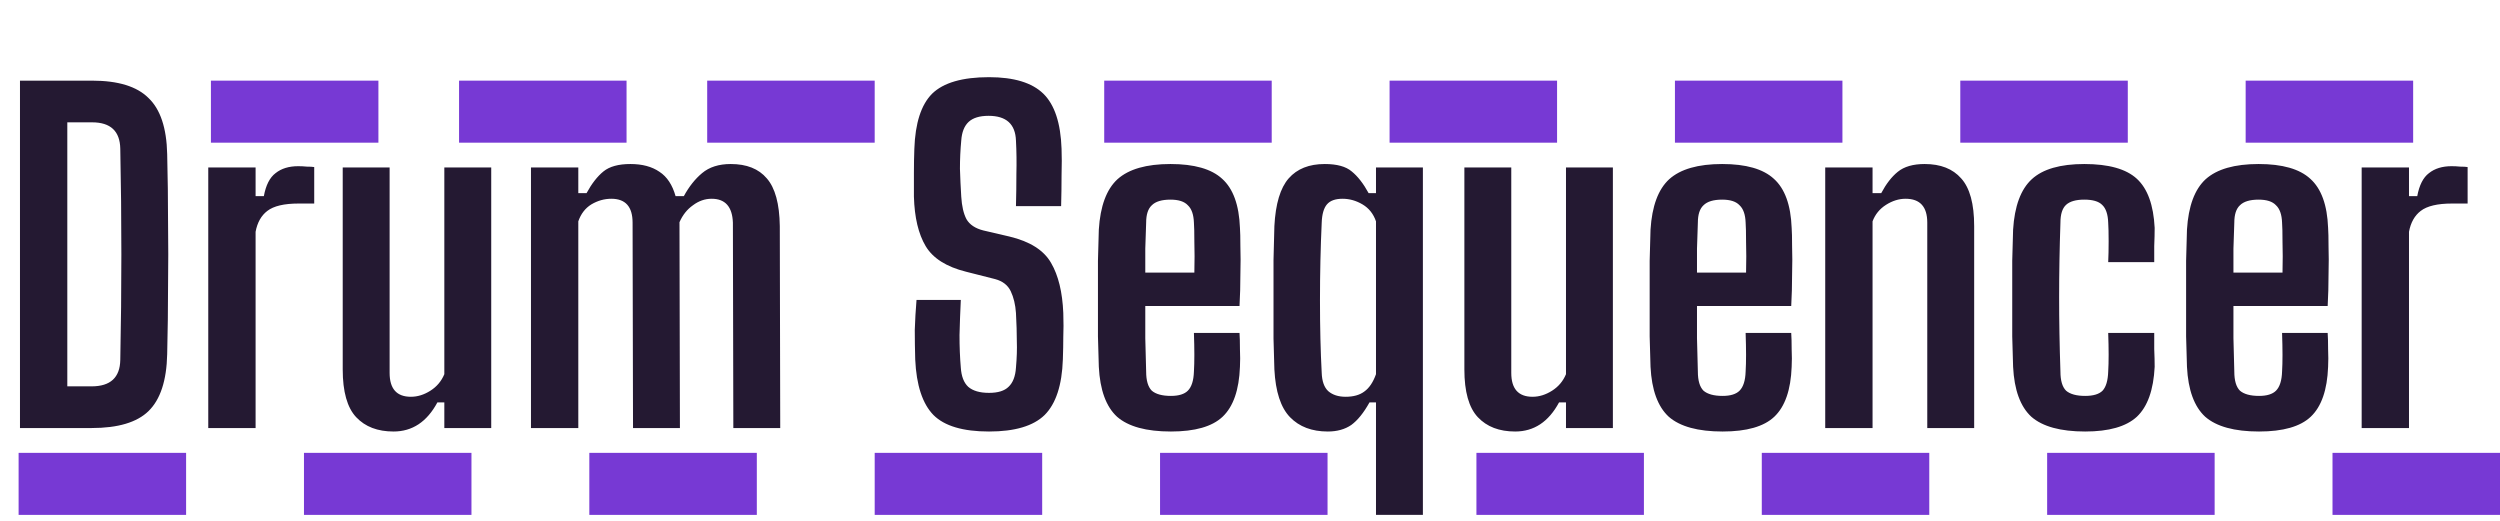 <svg width="403" height="84" viewBox="0 0 403 84" fill="none" xmlns="http://www.w3.org/2000/svg">
<path d="M3.22 69V13H14.84C19.04 13 22.073 13.933 23.94 15.8C25.853 17.62 26.857 20.63 26.95 24.83C27.043 28.657 27.09 32.32 27.09 35.82C27.137 39.273 27.137 42.727 27.09 46.18C27.09 49.633 27.043 53.273 26.95 57.1C26.857 61.347 25.853 64.403 23.94 66.27C22.073 68.09 19.017 69 14.77 69H3.22ZM10.85 62.28H14.77C17.803 62.28 19.343 60.857 19.39 58.01C19.623 46.67 19.623 35.33 19.39 23.99C19.343 21.143 17.827 19.72 14.84 19.72H10.85V62.28ZM33.572 69V27H41.202V31.62H42.532C42.858 29.847 43.488 28.61 44.422 27.91C45.355 27.163 46.568 26.79 48.062 26.79C48.528 26.79 48.995 26.813 49.462 26.86C49.975 26.86 50.372 26.883 50.652 26.93V32.81H48.132C45.798 32.81 44.118 33.207 43.092 34C42.112 34.747 41.482 35.867 41.202 37.36V69H33.572ZM63.436 69.56C60.87 69.56 58.863 68.79 57.416 67.25C55.97 65.71 55.246 63.143 55.246 59.55V27H62.806V60.11C62.806 62.677 63.95 63.96 66.236 63.96C67.31 63.96 68.36 63.633 69.386 62.98C70.413 62.327 71.16 61.44 71.626 60.32V27H79.186V69H71.626V64.87H70.506C68.826 67.997 66.47 69.56 63.436 69.56ZM85.593 69V27H93.223V31.13H94.553C95.393 29.59 96.303 28.423 97.283 27.63C98.263 26.837 99.71 26.44 101.623 26.44C103.536 26.44 105.1 26.86 106.313 27.7C107.526 28.493 108.39 29.8 108.903 31.62H110.233C111.073 30.08 112.053 28.843 113.173 27.91C114.34 26.93 115.88 26.44 117.793 26.44C120.36 26.44 122.296 27.21 123.603 28.75C124.956 30.29 125.656 32.857 125.703 36.45L125.773 69H118.213L118.143 35.89C118.05 33.323 116.906 32.04 114.713 32.04C113.64 32.04 112.636 32.39 111.703 33.09C110.77 33.743 110.046 34.653 109.533 35.82L109.603 69H102.043L101.973 35.89C101.973 33.323 100.83 32.04 98.543 32.04C97.423 32.04 96.35 32.343 95.323 32.95C94.343 33.557 93.643 34.467 93.223 35.68V69H85.593ZM159.433 69.56C155.233 69.56 152.247 68.673 150.473 66.9C148.7 65.08 147.72 62.093 147.533 57.94C147.487 56.307 147.463 54.72 147.463 53.18C147.51 51.64 147.603 50.03 147.743 48.35H154.883C154.79 50.263 154.72 52.153 154.673 54.02C154.673 55.887 154.743 57.637 154.883 59.27C154.977 60.67 155.373 61.697 156.073 62.35C156.82 63.003 157.94 63.33 159.433 63.33C160.88 63.33 161.93 63.003 162.583 62.35C163.283 61.697 163.68 60.67 163.773 59.27C163.913 57.683 163.96 56.26 163.913 55C163.913 53.693 163.867 52.177 163.773 50.45C163.68 49.097 163.4 47.93 162.933 46.95C162.467 45.97 161.627 45.317 160.413 44.99L155.723 43.8C152.55 43.007 150.38 41.63 149.213 39.67C148.047 37.71 147.417 35.05 147.323 31.69C147.323 30.43 147.323 29.147 147.323 27.84C147.323 26.533 147.347 25.25 147.393 23.99C147.533 19.837 148.49 16.873 150.263 15.1C152.083 13.327 155.14 12.44 159.433 12.44C163.447 12.44 166.363 13.327 168.183 15.1C170.003 16.873 170.983 19.837 171.123 23.99C171.17 25.157 171.17 26.58 171.123 28.26C171.123 29.893 171.1 31.55 171.053 33.23H163.773C163.82 31.457 163.843 29.707 163.843 27.98C163.89 26.207 163.867 24.433 163.773 22.66C163.68 20 162.21 18.67 159.363 18.67C157.917 18.67 156.843 18.997 156.143 19.65C155.443 20.303 155.047 21.307 154.953 22.66C154.813 24.153 154.743 25.67 154.743 27.21C154.79 28.703 154.86 30.197 154.953 31.69C155.047 33.23 155.327 34.443 155.793 35.33C156.307 36.217 157.217 36.823 158.523 37.15L162.723 38.13C166.037 38.923 168.277 40.347 169.443 42.4C170.61 44.407 171.263 47.09 171.403 50.45C171.45 51.943 171.45 53.227 171.403 54.3C171.403 55.373 171.38 56.587 171.333 57.94C171.193 62.093 170.213 65.08 168.393 66.9C166.573 68.673 163.587 69.56 159.433 69.56ZM192.46 53.67H199.81C199.856 54.323 199.88 55.187 199.88 56.26C199.926 57.333 199.926 58.29 199.88 59.13C199.74 62.863 198.806 65.547 197.08 67.18C195.4 68.767 192.623 69.56 188.75 69.56C184.783 69.56 181.89 68.767 180.07 67.18C178.296 65.547 177.316 62.863 177.13 59.13C177.083 57.777 177.036 56.143 176.99 54.23C176.99 52.27 176.99 50.24 176.99 48.14C176.99 46.04 176.99 44.01 176.99 42.05C177.036 40.09 177.083 38.41 177.13 37.01C177.363 33.23 178.366 30.523 180.14 28.89C181.96 27.257 184.806 26.44 188.68 26.44C192.506 26.44 195.283 27.233 197.01 28.82C198.783 30.407 199.74 33.043 199.88 36.73C199.926 37.337 199.95 38.317 199.95 39.67C199.996 41.023 199.996 42.563 199.95 44.29C199.95 45.97 199.903 47.65 199.81 49.33H184.62C184.62 51.057 184.62 52.783 184.62 54.51C184.666 56.237 184.713 58.033 184.76 59.9C184.76 61.347 185.063 62.373 185.67 62.98C186.323 63.54 187.35 63.82 188.75 63.82C190.01 63.82 190.92 63.54 191.48 62.98C192.086 62.373 192.413 61.347 192.46 59.9C192.553 58.407 192.553 56.33 192.46 53.67ZM188.68 32.18C187.28 32.18 186.276 32.483 185.67 33.09C185.063 33.65 184.76 34.583 184.76 35.89C184.713 37.383 184.666 38.783 184.62 40.09C184.62 41.35 184.62 42.633 184.62 43.94H192.53C192.576 42.073 192.576 40.417 192.53 38.97C192.53 37.523 192.506 36.497 192.46 35.89C192.413 34.583 192.086 33.65 191.48 33.09C190.92 32.483 189.986 32.18 188.68 32.18ZM221.81 83V64.87H220.76C219.827 66.55 218.847 67.763 217.82 68.51C216.794 69.21 215.534 69.56 214.04 69.56C211.474 69.56 209.444 68.79 207.95 67.25C206.457 65.71 205.617 63.143 205.43 59.55C205.384 58.197 205.337 56.54 205.29 54.58C205.29 52.573 205.29 50.473 205.29 48.28C205.29 46.087 205.29 43.963 205.29 41.91C205.337 39.81 205.384 37.99 205.43 36.45C205.617 32.857 206.387 30.29 207.74 28.75C209.094 27.21 211.03 26.44 213.55 26.44C215.51 26.44 216.957 26.837 217.89 27.63C218.87 28.423 219.78 29.59 220.62 31.13H221.81V27H229.37V83H221.81ZM216.91 63.96C218.17 63.96 219.174 63.68 219.92 63.12C220.714 62.56 221.344 61.627 221.81 60.32V35.68C221.39 34.467 220.667 33.557 219.64 32.95C218.614 32.343 217.54 32.04 216.42 32.04C215.254 32.04 214.414 32.343 213.9 32.95C213.387 33.557 213.107 34.537 213.06 35.89C212.874 39.903 212.78 44.08 212.78 48.42C212.78 52.76 212.874 56.657 213.06 60.11C213.107 61.463 213.457 62.443 214.11 63.05C214.81 63.657 215.744 63.96 216.91 63.96ZM244.247 69.56C241.68 69.56 239.674 68.79 238.227 67.25C236.78 65.71 236.057 63.143 236.057 59.55V27H243.617V60.11C243.617 62.677 244.76 63.96 247.047 63.96C248.12 63.96 249.17 63.633 250.197 62.98C251.224 62.327 251.97 61.44 252.437 60.32V27H259.997V69H252.437V64.87H251.317C249.637 67.997 247.28 69.56 244.247 69.56ZM281.395 53.67H288.745C288.792 54.323 288.815 55.187 288.815 56.26C288.862 57.333 288.862 58.29 288.815 59.13C288.675 62.863 287.742 65.547 286.015 67.18C284.335 68.767 281.558 69.56 277.685 69.56C273.718 69.56 270.825 68.767 269.005 67.18C267.232 65.547 266.252 62.863 266.065 59.13C266.018 57.777 265.972 56.143 265.925 54.23C265.925 52.27 265.925 50.24 265.925 48.14C265.925 46.04 265.925 44.01 265.925 42.05C265.972 40.09 266.018 38.41 266.065 37.01C266.298 33.23 267.302 30.523 269.075 28.89C270.895 27.257 273.742 26.44 277.615 26.44C281.442 26.44 284.218 27.233 285.945 28.82C287.718 30.407 288.675 33.043 288.815 36.73C288.862 37.337 288.885 38.317 288.885 39.67C288.932 41.023 288.932 42.563 288.885 44.29C288.885 45.97 288.838 47.65 288.745 49.33H273.555C273.555 51.057 273.555 52.783 273.555 54.51C273.602 56.237 273.648 58.033 273.695 59.9C273.695 61.347 273.998 62.373 274.605 62.98C275.258 63.54 276.285 63.82 277.685 63.82C278.945 63.82 279.855 63.54 280.415 62.98C281.022 62.373 281.348 61.347 281.395 59.9C281.488 58.407 281.488 56.33 281.395 53.67ZM277.615 32.18C276.215 32.18 275.212 32.483 274.605 33.09C273.998 33.65 273.695 34.583 273.695 35.89C273.648 37.383 273.602 38.783 273.555 40.09C273.555 41.35 273.555 42.633 273.555 43.94H281.465C281.512 42.073 281.512 40.417 281.465 38.97C281.465 37.523 281.442 36.497 281.395 35.89C281.348 34.583 281.022 33.65 280.415 33.09C279.855 32.483 278.922 32.18 277.615 32.18ZM294.226 69V27H301.856V31.13H303.256C304.049 29.637 304.936 28.493 305.916 27.7C306.943 26.86 308.389 26.44 310.256 26.44C312.823 26.44 314.783 27.21 316.136 28.75C317.536 30.29 318.236 32.857 318.236 36.45V69H310.676V35.89C310.676 33.323 309.509 32.04 307.176 32.04C306.103 32.04 305.053 32.367 304.026 33.02C302.999 33.673 302.276 34.56 301.856 35.68V69H294.226ZM324.512 59.13C324.466 57.777 324.419 56.143 324.372 54.23C324.372 52.27 324.372 50.24 324.372 48.14C324.372 46.04 324.372 44.01 324.372 42.05C324.419 40.09 324.466 38.41 324.512 37.01C324.746 33.23 325.749 30.523 327.522 28.89C329.296 27.257 332.119 26.44 335.992 26.44C339.912 26.44 342.736 27.233 344.462 28.82C346.189 30.407 347.146 33.043 347.332 36.73C347.332 37.57 347.309 38.55 347.262 39.67C347.262 40.743 347.262 41.607 347.262 42.26H339.842C339.889 41.327 339.912 40.207 339.912 38.9C339.912 37.593 339.889 36.59 339.842 35.89C339.796 34.537 339.469 33.58 338.862 33.02C338.302 32.46 337.346 32.18 335.992 32.18C334.639 32.18 333.659 32.46 333.052 33.02C332.446 33.58 332.142 34.537 332.142 35.89C332.002 40.043 331.932 44.057 331.932 47.93C331.932 51.757 332.002 55.747 332.142 59.9C332.142 61.347 332.446 62.373 333.052 62.98C333.706 63.54 334.732 63.82 336.132 63.82C337.439 63.82 338.372 63.54 338.932 62.98C339.492 62.373 339.796 61.347 339.842 59.9C339.889 59.153 339.912 58.243 339.912 57.17C339.912 56.097 339.889 54.93 339.842 53.67H347.262C347.262 54.323 347.262 55.187 347.262 56.26C347.309 57.333 347.332 58.29 347.332 59.13C347.146 62.863 346.189 65.547 344.462 67.18C342.736 68.767 339.959 69.56 336.132 69.56C332.166 69.56 329.272 68.767 327.452 67.18C325.679 65.547 324.699 62.863 324.512 59.13ZM367.87 53.67H375.22C375.266 54.323 375.29 55.187 375.29 56.26C375.336 57.333 375.336 58.29 375.29 59.13C375.15 62.863 374.216 65.547 372.49 67.18C370.81 68.767 368.033 69.56 364.16 69.56C360.193 69.56 357.3 68.767 355.48 67.18C353.706 65.547 352.726 62.863 352.54 59.13C352.493 57.777 352.446 56.143 352.4 54.23C352.4 52.27 352.4 50.24 352.4 48.14C352.4 46.04 352.4 44.01 352.4 42.05C352.446 40.09 352.493 38.41 352.54 37.01C352.773 33.23 353.776 30.523 355.55 28.89C357.37 27.257 360.216 26.44 364.09 26.44C367.916 26.44 370.693 27.233 372.42 28.82C374.193 30.407 375.15 33.043 375.29 36.73C375.336 37.337 375.36 38.317 375.36 39.67C375.406 41.023 375.406 42.563 375.36 44.29C375.36 45.97 375.313 47.65 375.22 49.33H360.03C360.03 51.057 360.03 52.783 360.03 54.51C360.076 56.237 360.123 58.033 360.17 59.9C360.17 61.347 360.473 62.373 361.08 62.98C361.733 63.54 362.76 63.82 364.16 63.82C365.42 63.82 366.33 63.54 366.89 62.98C367.496 62.373 367.823 61.347 367.87 59.9C367.963 58.407 367.963 56.33 367.87 53.67ZM364.09 32.18C362.69 32.18 361.686 32.483 361.08 33.09C360.473 33.65 360.17 34.583 360.17 35.89C360.123 37.383 360.076 38.783 360.03 40.09C360.03 41.35 360.03 42.633 360.03 43.94H367.94C367.986 42.073 367.986 40.417 367.94 38.97C367.94 37.523 367.916 36.497 367.87 35.89C367.823 34.583 367.496 33.65 366.89 33.09C366.33 32.483 365.396 32.18 364.09 32.18ZM380.7 69V27H388.33V31.62H389.66C389.987 29.847 390.617 28.61 391.55 27.91C392.484 27.163 393.697 26.79 395.19 26.79C395.657 26.79 396.124 26.813 396.59 26.86C397.104 26.86 397.5 26.883 397.78 26.93V32.81H395.26C392.927 32.81 391.247 33.207 390.22 34C389.24 34.747 388.61 35.867 388.33 37.36V69H380.7Z" fill="#241932"/>
<rect x="34" y="13" width="27" height="10" fill="#7739D4"/>
<rect x="74" y="13" width="27" height="10" fill="#7739D4"/>
<rect x="114" y="13" width="27" height="10" fill="#7739D4"/>
<rect x="3" y="73" width="27" height="10" fill="#7739D4"/>
<rect x="49" y="73" width="27" height="10" fill="#7739D4"/>
<rect x="95" y="73" width="27" height="10" fill="#7739D4"/>
<rect x="141" y="73" width="27" height="10" fill="#7739D4"/>
<path d="M187 73H214V83H187V73Z" fill="#7739D4"/>
<rect x="178" y="13" width="27" height="10" fill="#7739D4"/>
<rect x="224" y="13" width="27" height="10" fill="#7739D4"/>
<rect x="270" y="13" width="27" height="10" fill="#7739D4"/>
<rect x="316" y="13" width="27" height="10" fill="#7739D4"/>
<path d="M362 13H389V23H362V13Z" fill="#7739D4"/>
<rect x="238" y="73" width="27" height="10" fill="#7739D4"/>
<rect x="284" y="73" width="27" height="10" fill="#7739D4"/>
<rect x="330" y="73" width="27" height="10" fill="#7739D4"/>
<rect x="376" y="73" width="27" height="10" fill="#7739D4"/>
</svg>
